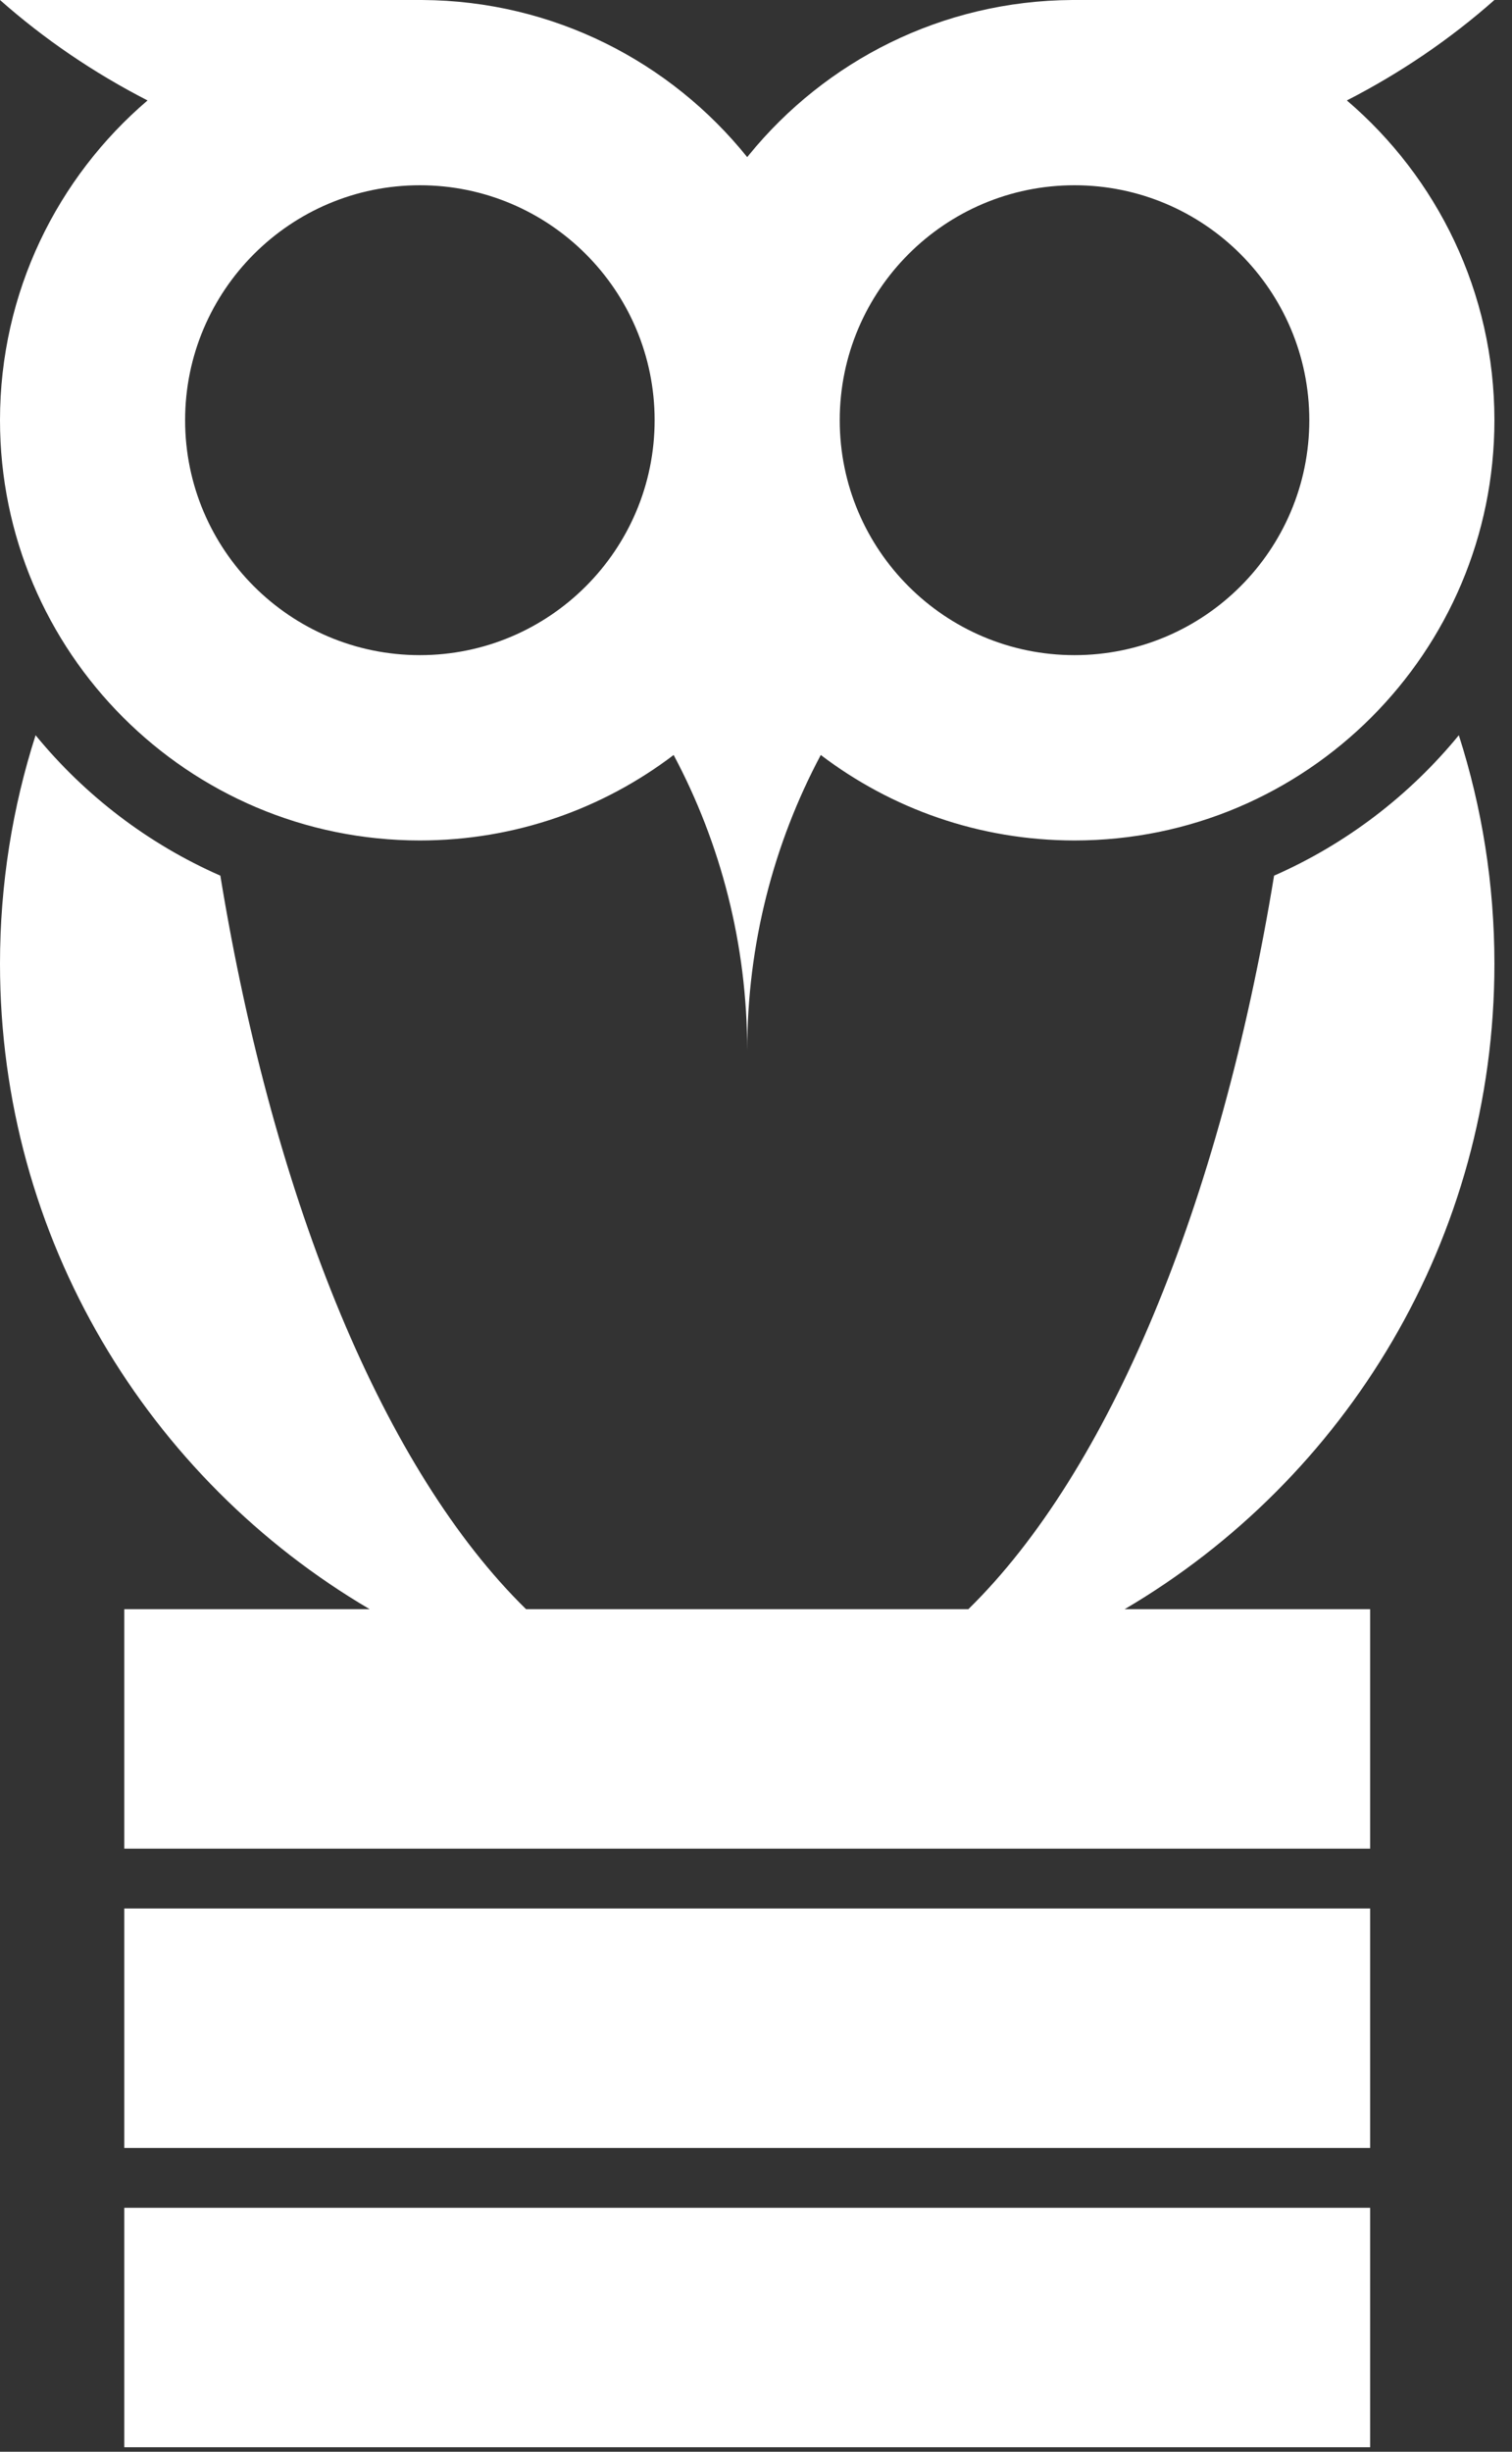<?xml version="1.0" encoding="UTF-8" standalone="no"?>
<!DOCTYPE svg PUBLIC "-//W3C//DTD SVG 1.1//EN" "http://www.w3.org/Graphics/SVG/1.1/DTD/svg11.dtd">
<svg width="100%" height="100%" viewBox="0 0 79 128" version="1.1" xmlns="http://www.w3.org/2000/svg" xmlns:xlink="http://www.w3.org/1999/xlink" xml:space="preserve" xmlns:serif="http://www.serif.com/" style="fill-rule:evenodd;clip-rule:evenodd;stroke-linejoin:round;stroke-miterlimit:2;">
    <rect x="0" y="0" width="79" height="128" fill="#333333" stroke="none"/>
    <g transform="matrix(3.125,0,0,3.125,0,0)">
        <g transform="matrix(1,0,0,1,-33.926,-23.083)">
            <path d="M36.004,63.967L36.004,59.967L56.834,59.967L56.834,63.967L36.004,63.967ZM36.004,58.967L36.004,54.967L56.834,54.967L56.834,58.967L36.004,58.967ZM36.004,53.967L36.004,49.967L40.108,49.967C36.41,47.796 33.926,43.778 33.926,39.185C33.926,37.853 34.135,36.57 34.521,35.366C35.346,36.373 36.403,37.182 37.61,37.712C38.514,43.227 40.373,47.669 42.722,49.967L50.116,49.967C52.464,47.669 54.323,43.227 55.228,37.712C56.434,37.182 57.491,36.373 58.317,35.366C58.703,36.57 58.912,37.853 58.912,39.185C58.912,43.778 56.427,47.796 52.729,49.967L56.834,49.967L56.834,53.967L36.004,53.967ZM46.419,40.637C46.419,38.852 45.974,37.17 45.189,35.696C44.01,36.592 42.54,37.124 40.946,37.124C37.072,37.124 33.926,33.978 33.926,30.103C33.926,27.965 34.884,26.049 36.393,24.761C35.489,24.298 34.66,23.732 33.926,23.083L40.984,23.083C43.18,23.095 45.139,24.117 46.419,25.708L46.449,25.671C47.729,24.101 49.675,23.095 51.854,23.083L58.912,23.083C58.178,23.732 57.349,24.298 56.445,24.761C57.954,26.049 58.912,27.965 58.912,30.103C58.912,33.978 55.766,37.124 51.891,37.124C50.298,37.124 48.828,36.592 47.649,35.696C46.864,37.17 46.419,38.852 46.419,40.637L46.419,40.649L46.419,40.637ZM40.946,26.178C43.112,26.178 44.871,27.937 44.871,30.103C44.871,32.27 43.112,34.028 40.946,34.028C38.78,34.028 37.021,32.27 37.021,30.103C37.021,27.937 38.78,26.178 40.946,26.178ZM51.891,26.178C49.725,26.178 47.966,27.937 47.966,30.103C47.966,32.27 49.725,34.028 51.891,34.028C54.058,34.028 55.817,32.27 55.817,30.103C55.817,27.937 54.058,26.178 51.891,26.178Z" style="fill:white;"/>
        </g>
    </g>
</svg>
